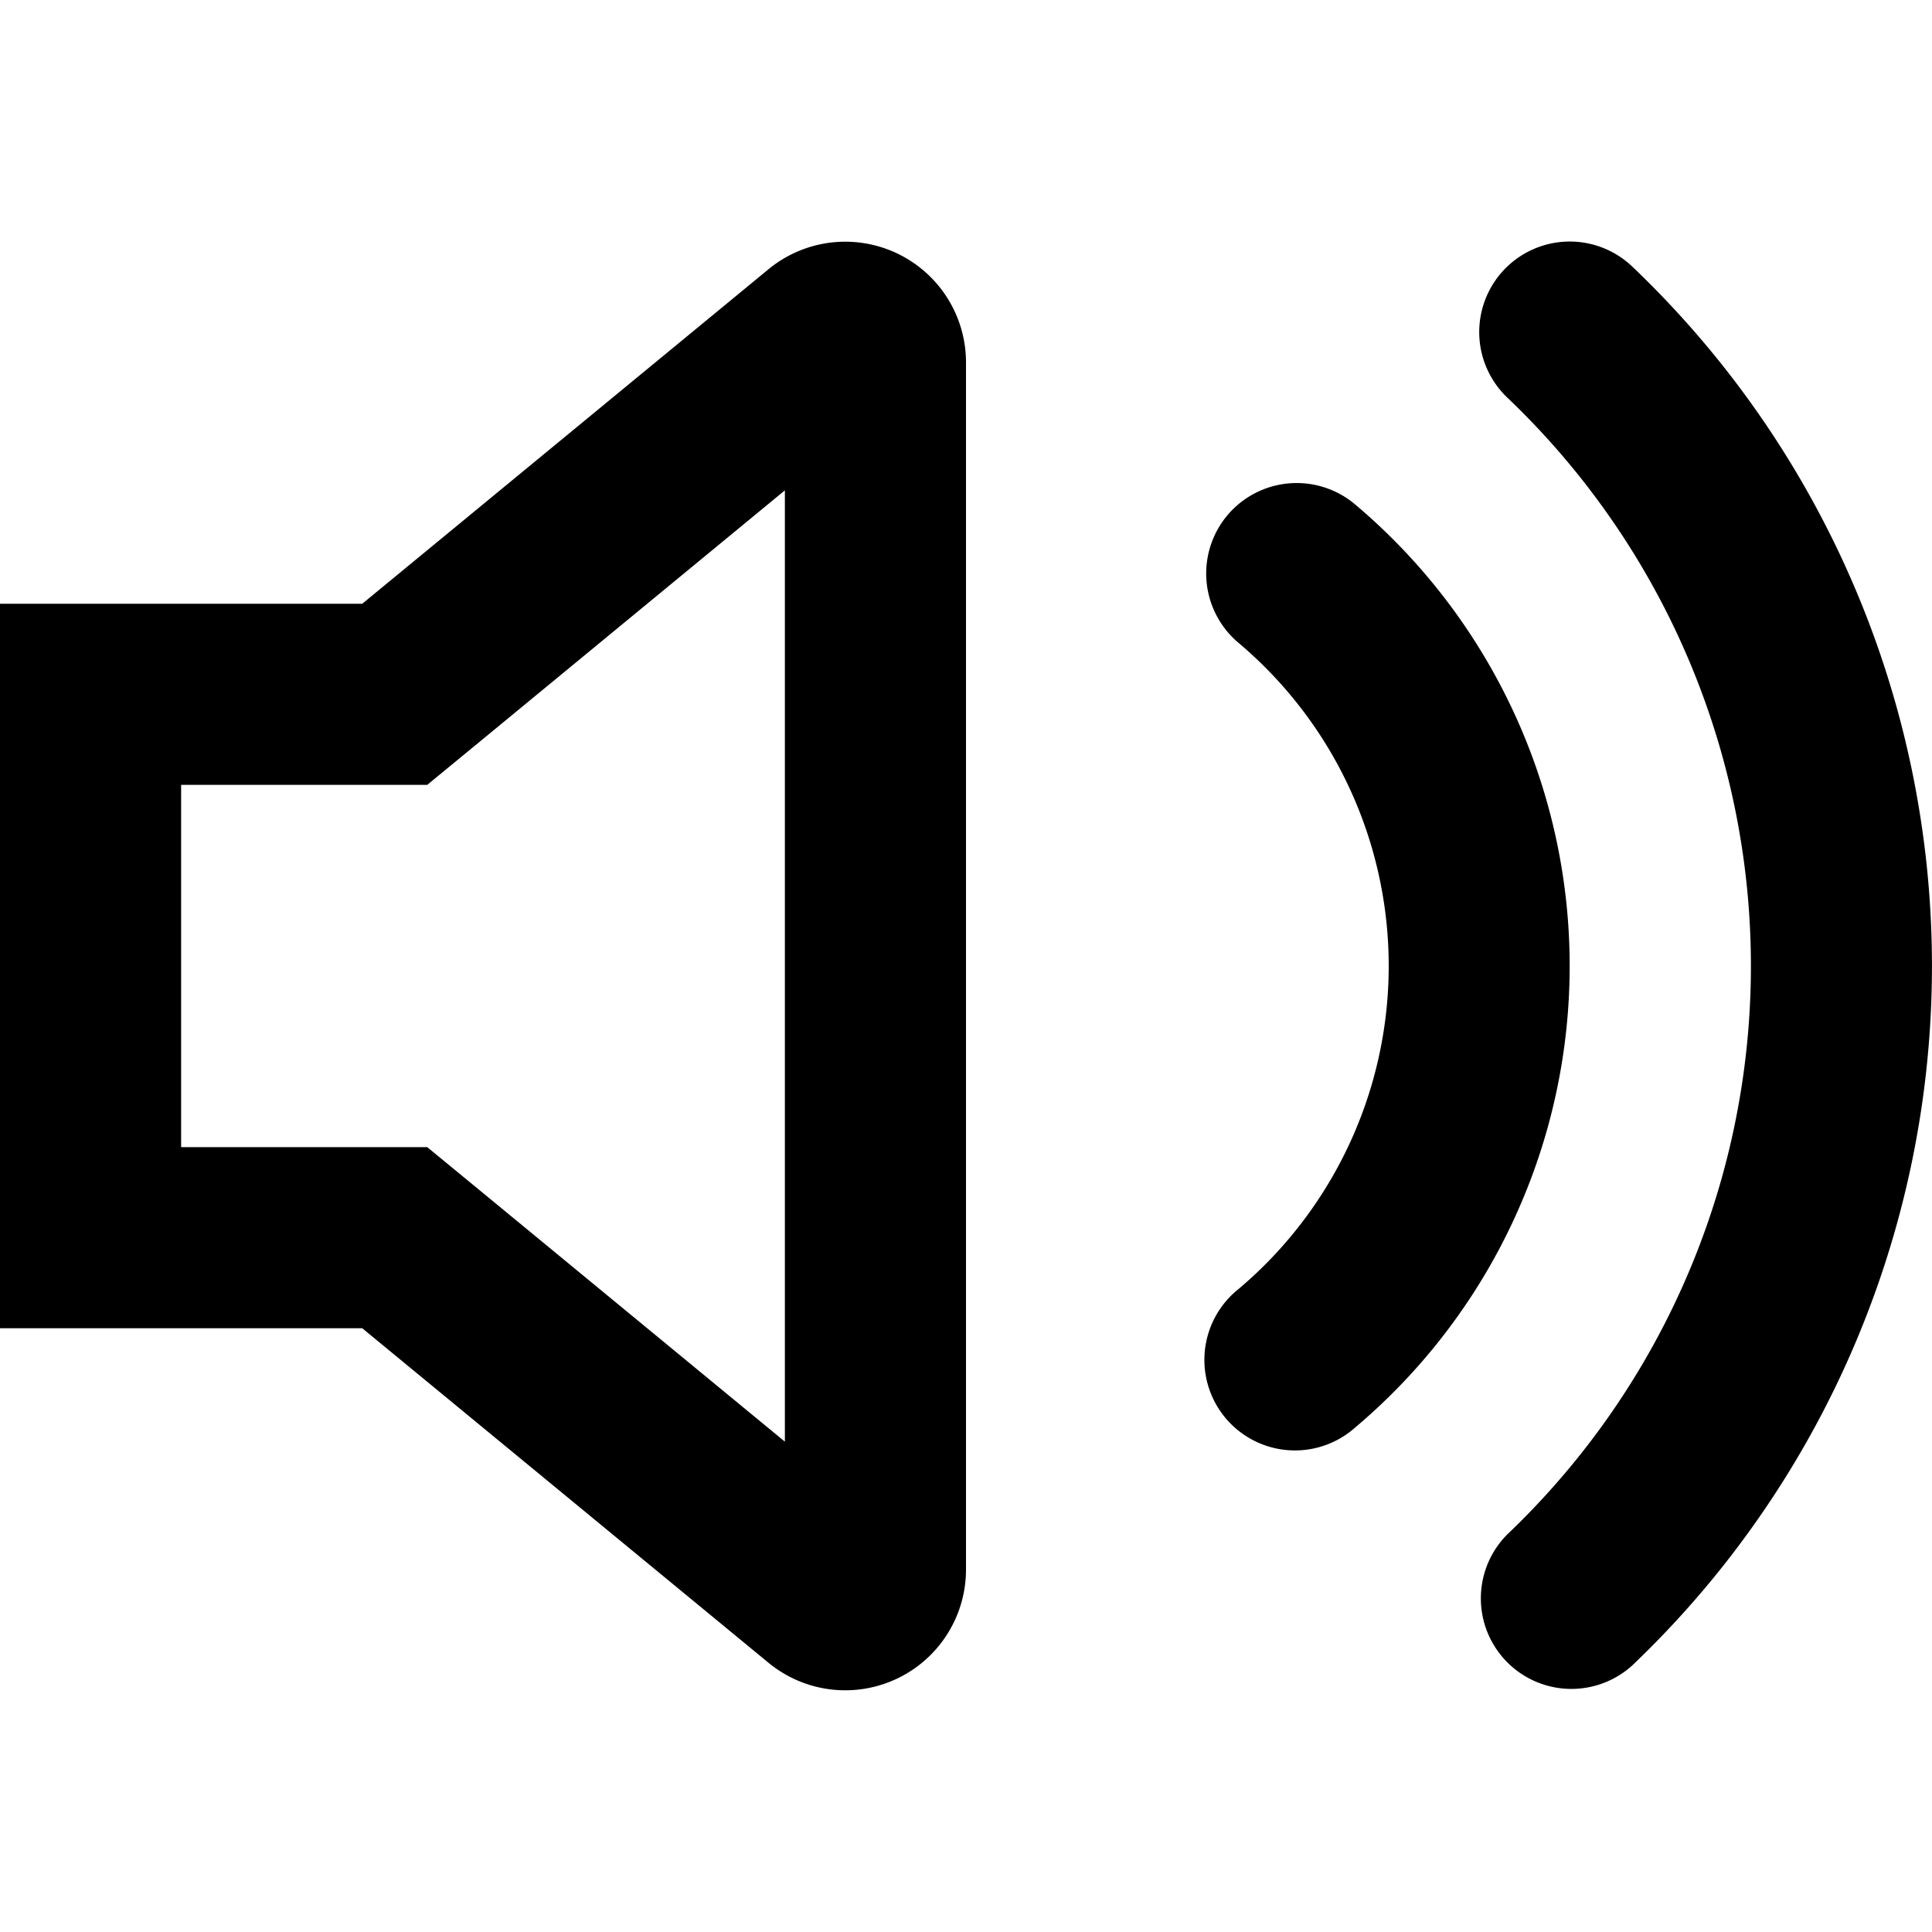 <svg xmlns="http://www.w3.org/2000/svg" width="3em" height="3em" viewBox="0 0 16 16"><path fill="currentColor" fill-rule="evenodd" d="M1.5 5H3l3.364-2.77A1 1 0 0 1 8 3.002v9.996a1 1 0 0 1-1.636.772L3 11H0V5zM3 9.5H1.5v-3h2.038l.416-.342L6.5 4.061v7.878L3.954 9.842L3.538 9.5zm9.457-7.267a.75.75 0 0 1 1.06-.026a8 8 0 0 1 0 11.586a.75.75 0 0 1-1.034-1.086a6.5 6.5 0 0 0 0-9.414a.75.75 0 0 1-.026-1.06m-2.292 2.034a.75.75 0 0 1 1.057-.09a5 5 0 0 1 .001 7.645a.75.75 0 1 1-.967-1.146a3.5 3.5 0 0 0 0-5.353a.75.75 0 0 1-.091-1.056" clip-rule="evenodd"/></svg>